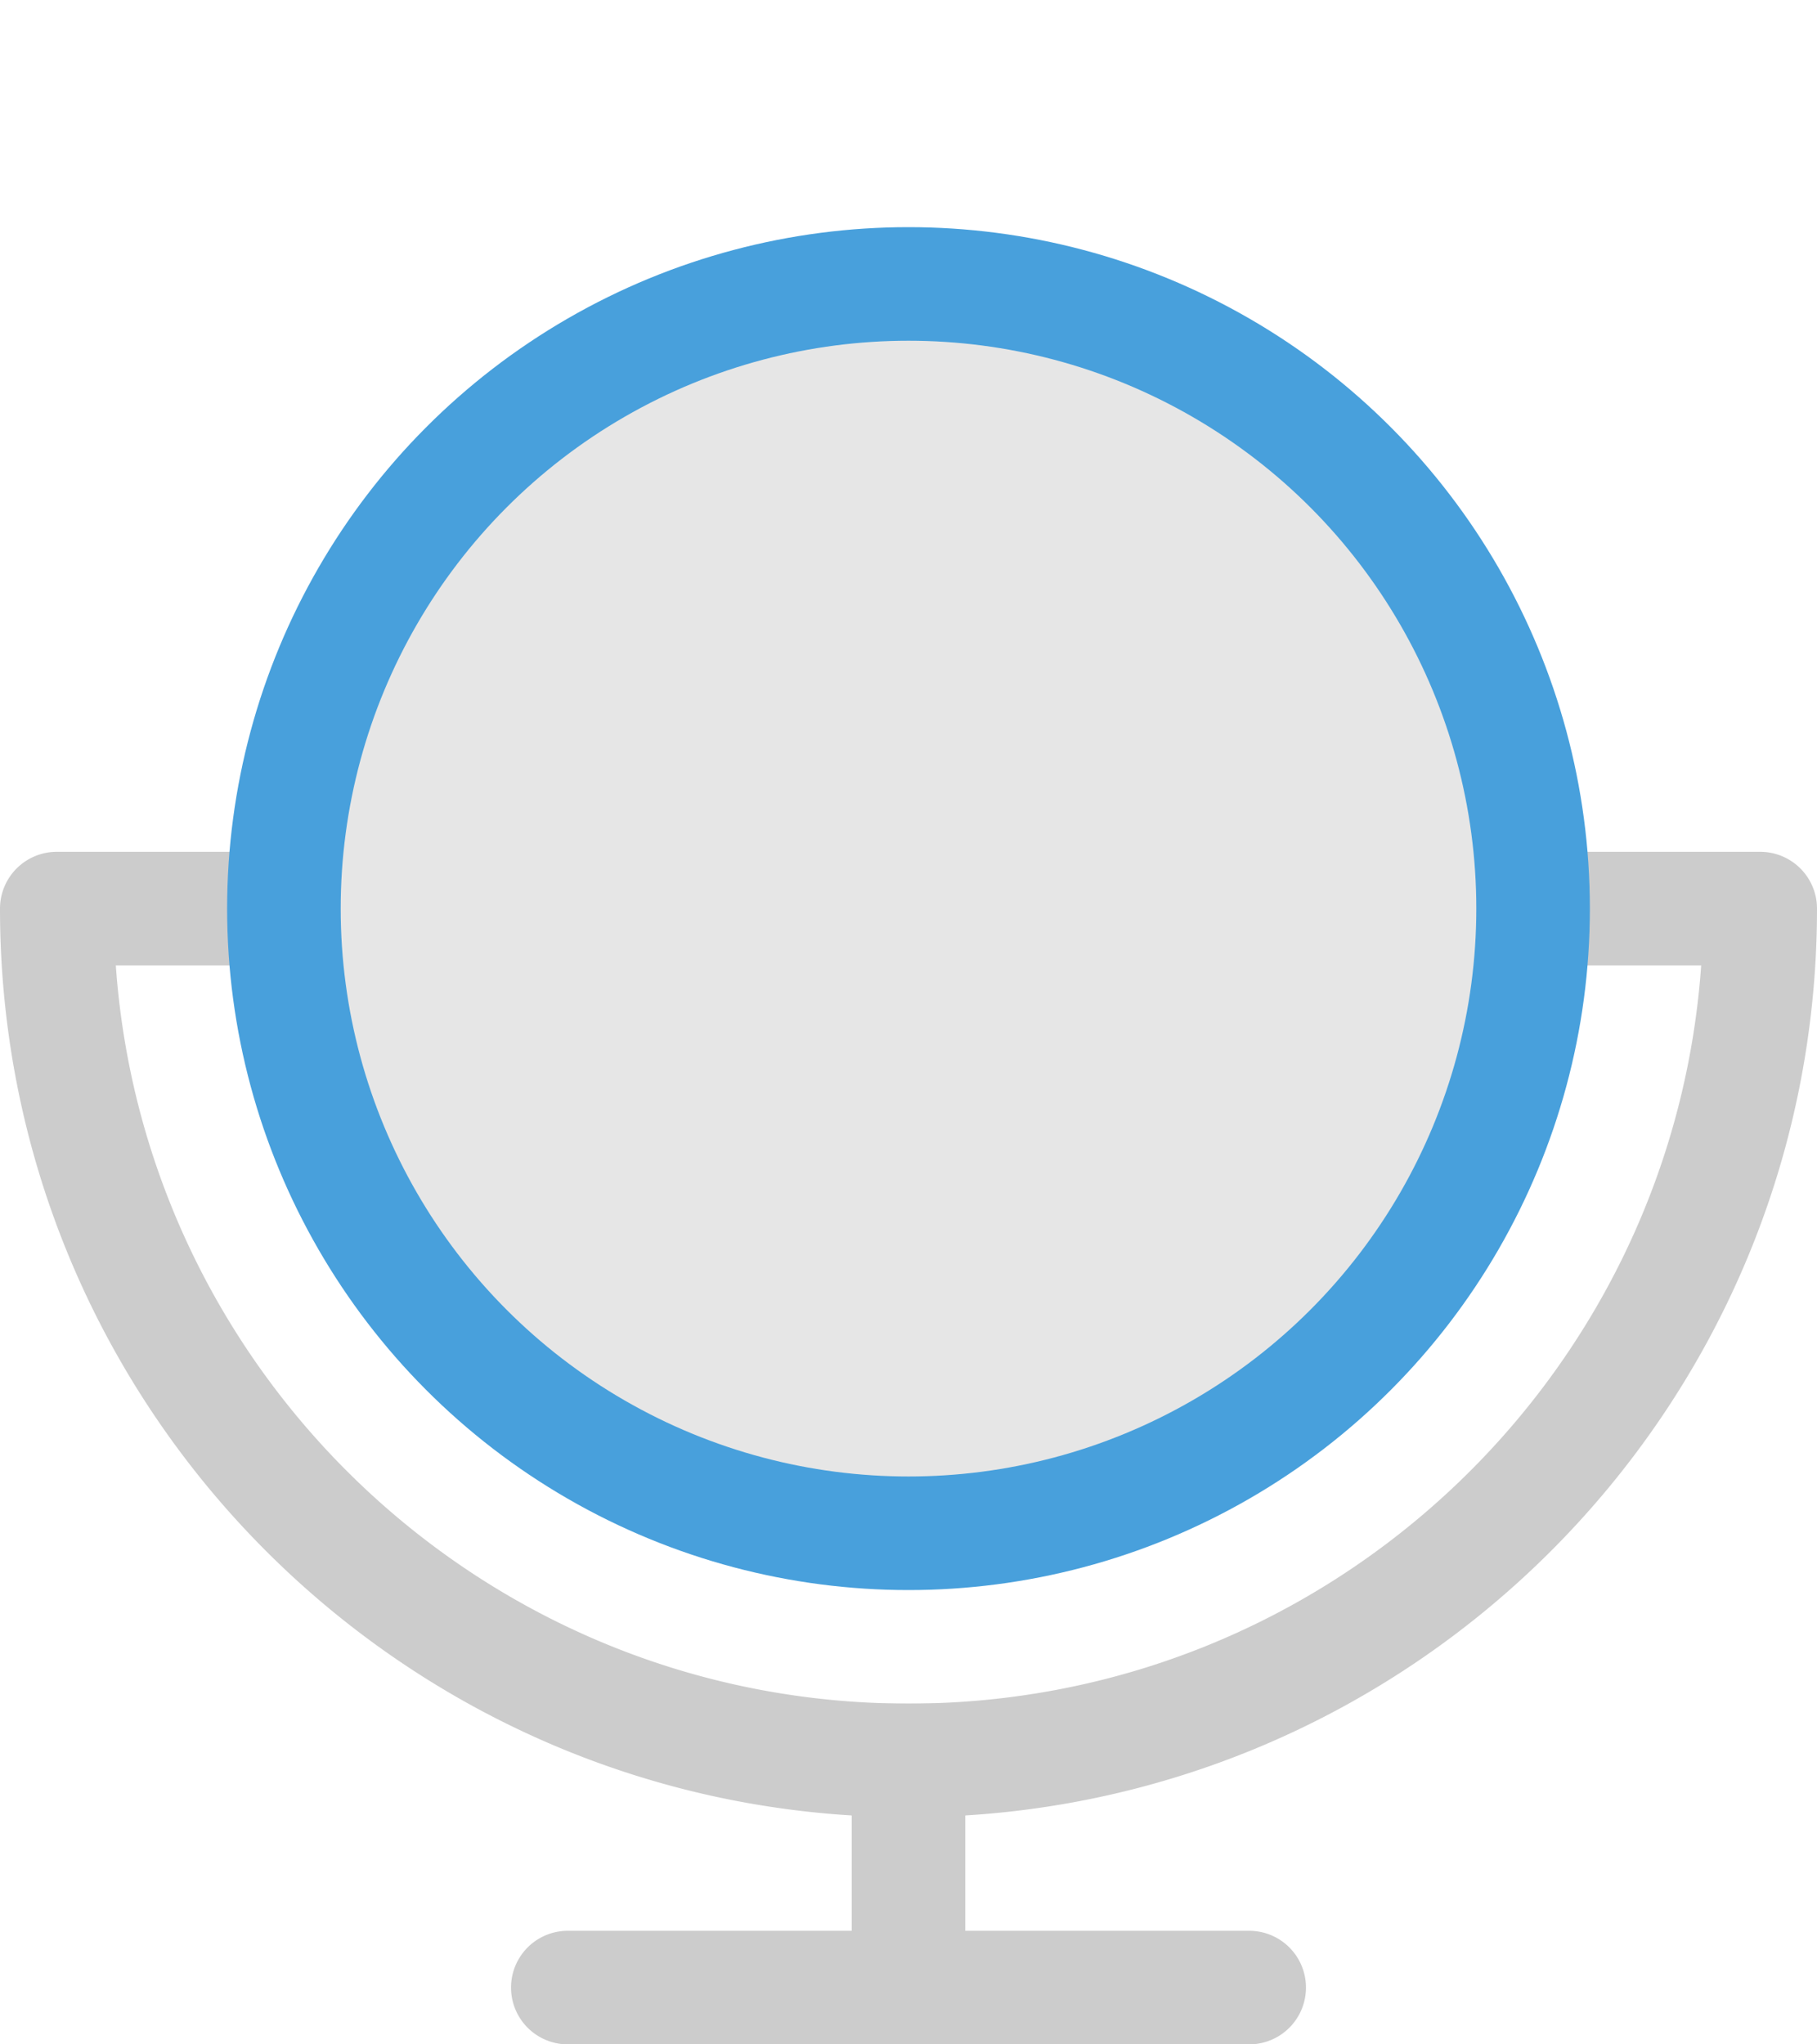 <svg xmlns="http://www.w3.org/2000/svg" width="64" height="72"><path d="M44 68H34v-8.001h-4V68H20a2 2 0 000 4h24a2 2 0 000-4z" fill-rule="evenodd" clip-rule="evenodd" fill="#ccc"/><path d="M62 30H2a2 2 0 00-2 2c0 17.673 14.326 32 32 32 17.673 0 32-14.327 32-32a2 2 0 00-2-2zM32 59.999C17.209 59.999 5.105 48.528 4.079 34h55.842C58.895 48.528 46.791 59.999 32 59.999z" fill-rule="evenodd" clip-rule="evenodd" fill="#ccc"/><circle cx="32" cy="32" r="24" fill="#48a0dc"/><circle cx="32" cy="32" r="20" fill="#e6e6e6"/></svg>